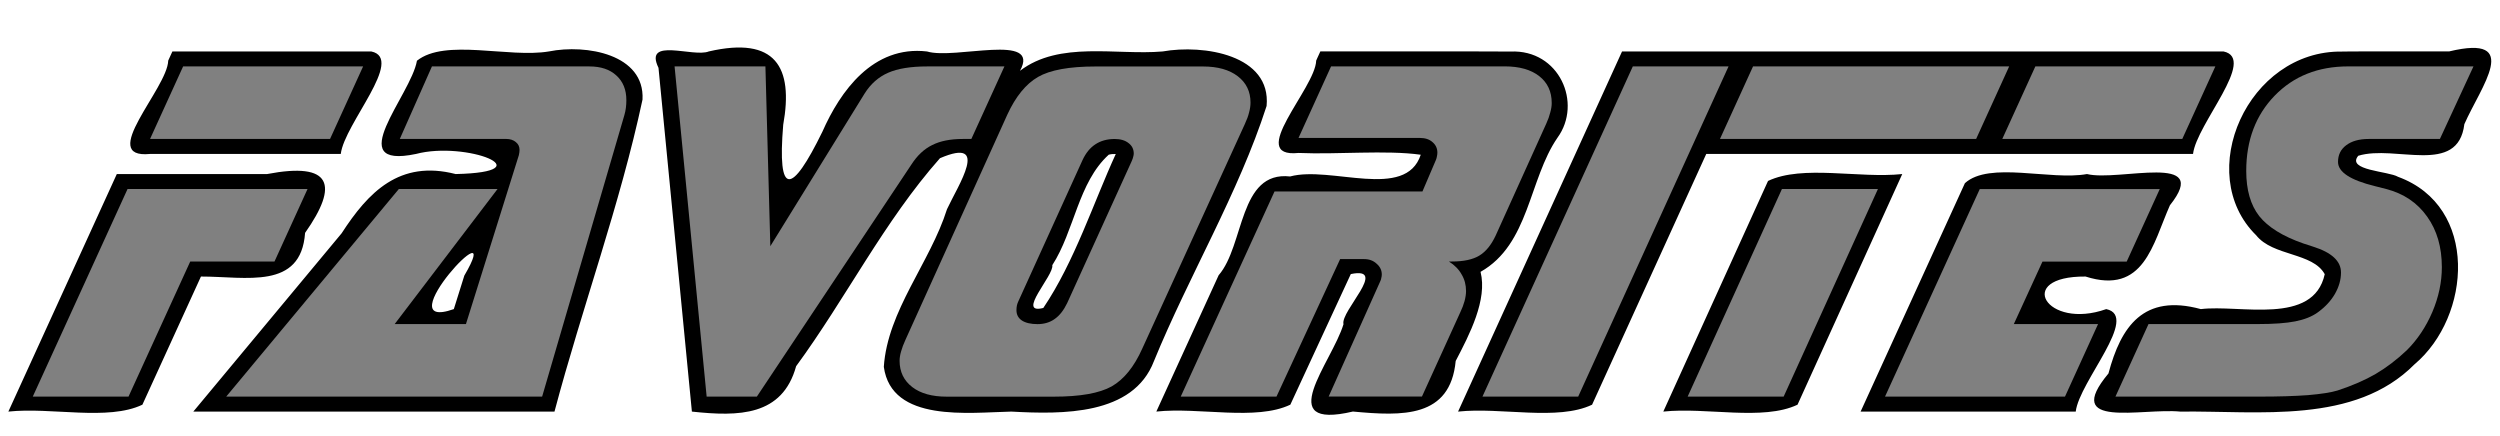 <?xml version="1.0" encoding="UTF-8" standalone="no"?>
<!-- Created with Inkscape (http://www.inkscape.org/) -->

<svg
   xmlns:dc="http://purl.org/dc/elements/1.1/"
   xmlns:cc="http://creativecommons.org/ns#"
   xmlns:rdf="http://www.w3.org/1999/02/22-rdf-syntax-ns#"
   xmlns:svg="http://www.w3.org/2000/svg"
   xmlns="http://www.w3.org/2000/svg"
   xmlns:sodipodi="http://sodipodi.sourceforge.net/DTD/sodipodi-0.dtd"
   xmlns:inkscape="http://www.inkscape.org/namespaces/inkscape"
   width="307.25"
   height="53.612"
   viewBox="0 0 81.293 14.185"
   version="1.1"
   id="svg9136"
   inkscape:version="0.92.4 (5da689c313, 2019-01-14)"
   sodipodi:docname="favorites.svg">
  <defs
     id="defs9130" />
  <sodipodi:namedview
     id="base"
     pagecolor="#ffffff"
     bordercolor="#666666"
     borderopacity="1.0"
     inkscape:pageopacity="0.0"
     inkscape:pageshadow="2"
     inkscape:zoom="2.8"
     inkscape:cx="149.06929"
     inkscape:cy="48.358313"
     inkscape:document-units="px"
     inkscape:current-layer="text4524"
     showgrid="false"
     units="px"
     inkscape:window-width="1704"
     inkscape:window-height="938"
     inkscape:window-x="64"
     inkscape:window-y="393"
     inkscape:window-maximized="0"
     fit-margin-top="0"
     fit-margin-left="0"
     fit-margin-right="0"
     fit-margin-bottom="0"
     inkscape:pagecheckerboard="true"
     showguides="false" />
  <g
     inkscape:label="Layer 1"
     inkscape:groupmode="layer"
     id="layer1"
     transform="translate(-15.007,-269.913)"
     style="display:inline">
    <g
       aria-label="All Games"
       style="font-style:normal;font-variant:normal;font-weight:normal;font-stretch:normal;font-size:20.44px;line-height:12.775px;font-family:'namco regular';-inkscape-font-specification:'namco regular, ';letter-spacing:0px;word-spacing:0px;display:inline;fill:#fbe01b;fill-opacity:1;stroke:none;stroke-width:0.511px;stroke-linecap:butt;stroke-linejoin:miter;stroke-opacity:1"
       id="text4594">
      <g
         id="g4635"
         transform="matrix(0.818,0,0,0.818,7.505,49.99)"
         style="display:inline">
        <g
           aria-label="Favorites"
           transform="scale(0.963,1.038)"
           style="font-style:normal;font-variant:normal;font-weight:normal;font-stretch:normal;font-size:20.823px;line-height:1.25;font-family:'Sonic XBd BT';-inkscape-font-specification:'Sonic XBd BT, Normal';font-variant-ligatures:normal;font-variant-caps:normal;font-variant-numeric:normal;font-feature-settings:normal;text-align:start;letter-spacing:0px;word-spacing:0px;writing-mode:lr-tb;text-anchor:start;display:inline;opacity:1;fill:#004455;fill-opacity:1;stroke:none;stroke-width:0.222px"
           id="text4524">
          <path
             style="fill:#000000;stroke-width:0.212px"
             d="m 16.467,261.333 c -0.031,1.067 -2.943,3.775 -0.75,3.575 2.624,0 5.249,0 7.873,0 0.147,-1.153 2.653,-3.65 1.26,-3.925 -2.737,0 -5.474,0 -8.211,0 l -0.13,0.264 z m 10.267,0.006 c -0.244,1.323 -3.13,4.17 -0.038,3.569 2.056,-0.507 5.361,0.693 1.637,0.77 -2.319,-0.553 -3.608,0.694 -4.708,2.269 -2.041,2.276 -4.081,4.552 -6.122,6.828 4.97,0 9.939,0 14.909,0 1.142,-3.993 2.708,-7.925 3.634,-11.95 0.098,-1.736 -2.321,-2.129 -3.864,-1.843 -1.66,0.26 -4.281,-0.508 -5.448,0.356 z m 9.971,0.269 c 0.46,4.389 0.919,8.778 1.379,13.167 1.937,0.195 3.735,0.174 4.303,-1.738 2.054,-2.598 3.635,-5.555 5.938,-7.966 2.096,-0.834 0.746,1.039 0.29,1.953 -0.693,2.042 -2.457,3.886 -2.608,6.038 0.318,2.144 3.517,1.746 5.265,1.713 2.1,0.107 5.027,0.151 5.885,-1.931 1.449,-3.282 3.484,-6.416 4.651,-9.773 0.199,-1.956 -2.597,-2.368 -4.294,-2.088 -1.909,0.152 -4.256,-0.414 -5.886,0.741 0.877,-1.476 -2.697,-0.415 -3.839,-0.741 -2.233,-0.24 -3.581,1.526 -4.316,3.07 -1.279,2.431 -1.869,2.514 -1.619,-0.262 0.427,-2.214 -0.316,-3.399 -3.072,-2.809 -0.637,0.24 -2.696,-0.564 -2.078,0.625 z m 27.15,-0.275 c -0.031,1.058 -2.914,3.742 -0.729,3.537 1.621,0.066 3.59,-0.119 5.045,0.068 -0.624,1.76 -3.709,0.411 -5.393,0.832 -2.127,-0.221 -1.877,2.639 -2.95,3.784 -0.857,1.74 -1.715,3.48 -2.572,5.22 1.776,-0.176 4.104,0.365 5.532,-0.264 0.832,-1.667 1.664,-3.335 2.496,-5.002 1.572,-0.301 -0.437,1.421 -0.302,1.921 -0.476,1.462 -2.948,4.071 0.389,3.344 2.051,0.178 4.019,0.249 4.243,-1.937 0.572,-1.015 1.316,-2.343 1.026,-3.413 2.014,-1.054 1.991,-3.537 3.174,-5.135 1.042,-1.325 0.077,-3.386 -1.936,-3.302 -2.617,-0.014 -5.234,-9.2e-4 -7.851,-0.006 l -0.13,0.264 z m 12.454,0 c -2.199,4.481 -4.399,8.961 -6.597,13.442 1.776,-0.176 4.107,0.366 5.532,-0.264 1.571,-3.201 3.142,-6.402 4.713,-9.603 6.698,0 13.396,0 20.094,0 0.147,-1.153 2.653,-3.65 1.26,-3.925 -8.277,0 -16.553,0 -24.83,0 l -0.13,0.264 z m 29.898,-0.346 c -3.894,-0.054 -6.148,4.67 -3.548,7.037 0.687,0.804 2.338,0.655 2.829,1.489 -0.469,1.985 -3.512,1.152 -5.115,1.337 -2.368,-0.599 -3.297,0.665 -3.813,2.465 -1.935,2.152 1.369,1.318 2.961,1.46 3.255,-0.036 7.204,0.502 9.674,-1.811 2.343,-1.831 2.666,-6.045 -0.681,-7.18 -0.391,-0.219 -2.147,-0.243 -1.642,-0.806 1.535,-0.435 4.117,0.781 4.379,-1.21 0.674,-1.429 2.418,-3.464 -0.625,-2.787 -1.473,0.005 -2.946,-0.009 -4.418,0.005 z m -50.625,3.923 c -0.91,1.838 -1.703,4.127 -2.991,5.896 -1.138,0.269 0.451,-1.253 0.371,-1.639 0.913,-1.31 1.065,-3.162 2.329,-4.23 0.094,-0.024 0.193,-0.031 0.291,-0.027 z m -41.409,1.118 c -1.435,2.916 -2.869,5.832 -4.305,8.747 1.776,-0.176 4.107,0.366 5.533,-0.264 0.806,-1.636 1.611,-3.272 2.417,-4.908 1.862,-0.002 4.131,0.523 4.299,-1.672 1.401,-1.848 1.102,-2.726 -1.569,-2.253 -2.068,0 -4.135,0 -6.203,0 l -0.13,0.264 z m 68.292,9.2e-4 c -1.427,2.915 -2.855,5.831 -4.281,8.746 1.779,-0.176 4.113,0.365 5.541,-0.264 1.441,-2.944 2.883,-5.889 4.323,-8.833 -1.779,0.176 -4.112,-0.365 -5.54,0.264 z m 8.169,-9.2e-4 c -1.435,2.916 -2.869,5.832 -4.305,8.747 2.96,0 5.92,0 8.88,0 0.147,-1.153 2.653,-3.65 1.26,-3.925 -2.473,0.815 -3.808,-1.268 -0.855,-1.247 2.415,0.713 2.77,-1.239 3.483,-2.729 1.761,-2.053 -2.107,-0.898 -3.424,-1.196 -1.499,0.256 -4.034,-0.5 -5.039,0.35 z m -62.377,4.822 c -2.873,0.939 2.205,-4.097 0.433,-1.282 -0.144,0.427 -0.289,0.855 -0.433,1.282 z"
             id="path19"
             inkscape:connector-curvature="0" />
          <path
             d="m 17.375,269.029 -2.547,5.172 h -3.952 l 3.912,-7.95 h 7.43 l -1.365,2.778 z m 7.137,-7.473 -1.365,2.778 h -7.43 l 1.365,-2.778 z"
             style="fill:#808080;stroke-width:0.212px"
             id="path819"
             inkscape:connector-curvature="0" />
          <path
             d="m 27.353,261.556 h 6.5 q 0.708,0 1.112,0.346 0.414,0.346 0.414,0.945 0,0.159 -0.02,0.299 -0.02,0.14 -0.061,0.271 l -3.396,10.784 H 18.861 l 7.126,-7.95 h 4.074 l -4.246,5.172 h 2.942 l 2.173,-6.435 q 0,-0.01 0.01,-0.028 0.03,-0.122 0.03,-0.206 0,-0.187 -0.152,-0.299 -0.152,-0.122 -0.404,-0.122 h -4.387 z"
             style="fill:#808080;stroke-width:0.212px"
             id="path821"
             inkscape:connector-curvature="0" />
          <path
             d="m 41.322,268.44 3.892,-5.846 q 0.374,-0.552 0.97,-0.795 0.596,-0.243 1.617,-0.243 h 3.184 l -1.365,2.778 h -0.354 q -0.768,0 -1.264,0.234 -0.495,0.224 -0.859,0.748 l -6.378,8.886 h -2.072 l -1.324,-12.646 h 3.75 z"
             style="fill:#808080;stroke-width:0.212px"
             id="path823"
             inkscape:connector-curvature="0" />
          <path
             d="m 56.243,265.176 q 0.051,-0.112 0.061,-0.168 0.02,-0.066 0.02,-0.112 0,-0.253 -0.212,-0.402 -0.212,-0.159 -0.576,-0.159 -0.465,0 -0.799,0.206 -0.323,0.196 -0.526,0.599 l -2.648,5.406 q -0.04,0.075 -0.061,0.159 -0.02,0.084 -0.02,0.187 0,0.253 0.222,0.393 0.232,0.14 0.647,0.14 0.414,0 0.708,-0.196 0.303,-0.196 0.516,-0.608 z m 4.68,-1.44 -4.246,8.624 q -0.505,1.048 -1.264,1.45 -0.758,0.393 -2.386,0.393 h -4.428 q -0.9,0 -1.415,-0.365 -0.526,-0.374 -0.526,-1.01 0,-0.159 0.061,-0.355 0.061,-0.206 0.182,-0.449 l 4.205,-8.624 q 0.516,-1.038 1.264,-1.44 0.748,-0.402 2.375,-0.402 h 4.438 q 0.91,0 1.435,0.374 0.526,0.374 0.526,1.01 0,0.178 -0.061,0.383 -0.051,0.196 -0.162,0.412 z"
             style="fill:#808080;stroke-width:0.212px"
             id="path825"
             inkscape:connector-curvature="0" />
          <path
             d="m 66.503,269.778 q 0.03,-0.056 0.04,-0.122 0.02,-0.066 0.02,-0.131 0,-0.243 -0.212,-0.412 -0.202,-0.178 -0.516,-0.178 h -0.991 l -2.628,5.266 h -3.952 l 3.872,-7.857 h 6.106 l 0.556,-1.207 q 0.03,-0.066 0.04,-0.131 0.02,-0.075 0.02,-0.15 0,-0.243 -0.202,-0.402 -0.192,-0.159 -0.516,-0.159 h -5.014 l 1.344,-2.741 h 7.167 q 0.91,0 1.425,0.374 0.516,0.374 0.516,1.029 0,0.168 -0.061,0.365 -0.051,0.196 -0.162,0.421 l -2.092,4.293 q -0.273,0.542 -0.677,0.767 -0.404,0.224 -1.122,0.224 h -0.131 q 0.354,0.206 0.526,0.496 0.182,0.281 0.182,0.636 0,0.168 -0.061,0.383 -0.061,0.206 -0.172,0.421 l -1.587,3.236 h -3.851 z"
             style="fill:#808080;stroke-width:0.212px"
             id="path827"
             inkscape:connector-curvature="0" />
          <path
             d="m 80.877,261.556 -6.207,12.646 h -3.952 l 6.207,-12.646 z"
             style="fill:#808080;stroke-width:0.212px"
             id="path829"
             inkscape:connector-curvature="0" />
          <path
             d="M 91.097,264.334 H 80.523 l 1.365,-2.778 h 10.573 z m -4.053,1.917 -3.892,7.95 h -3.963 l 3.892,-7.95 z"
             style="fill:#808080;stroke-width:0.212px"
             id="path831"
             inkscape:connector-curvature="0" />
          <path
             d="m 100.972,261.556 -1.365,2.778 h -7.43 l 1.365,-2.778 z m -13.636,12.646 3.912,-7.95 h 7.43 l -1.365,2.778 H 93.836 l -1.183,2.394 h 3.477 l -1.365,2.778 z"
             style="fill:#808080;stroke-width:0.212px"
             id="path833"
             inkscape:connector-curvature="0" />
          <path
             d="m 111.627,261.556 -1.385,2.778 h -2.942 q -0.586,0 -0.93,0.243 -0.334,0.234 -0.334,0.636 0,0.58 1.516,0.926 0.313,0.075 0.475,0.112 1.082,0.262 1.688,1.057 0.607,0.786 0.607,1.936 0,0.861 -0.394,1.721 -0.394,0.851 -1.051,1.459 -0.617,0.542 -1.284,0.907 -0.657,0.355 -1.577,0.636 -0.394,0.112 -1.223,0.178 -0.829,0.056 -1.981,0.056 h -5.964 l 1.365,-2.778 h 4.508 q 0.991,0 1.547,-0.103 0.566,-0.103 0.92,-0.337 0.465,-0.309 0.718,-0.711 0.253,-0.412 0.253,-0.823 0,-0.655 -1.152,-0.991 -0.253,-0.075 -0.404,-0.122 -1.274,-0.412 -1.82,-1.048 -0.536,-0.636 -0.536,-1.73 0,-1.758 1.173,-2.881 1.173,-1.122 3.033,-1.122 z"
             style="fill:#808080;stroke-width:0.212px"
             id="path835"
             inkscape:connector-curvature="0" />
        </g>
      </g>
    </g>
  </g>
</svg>
